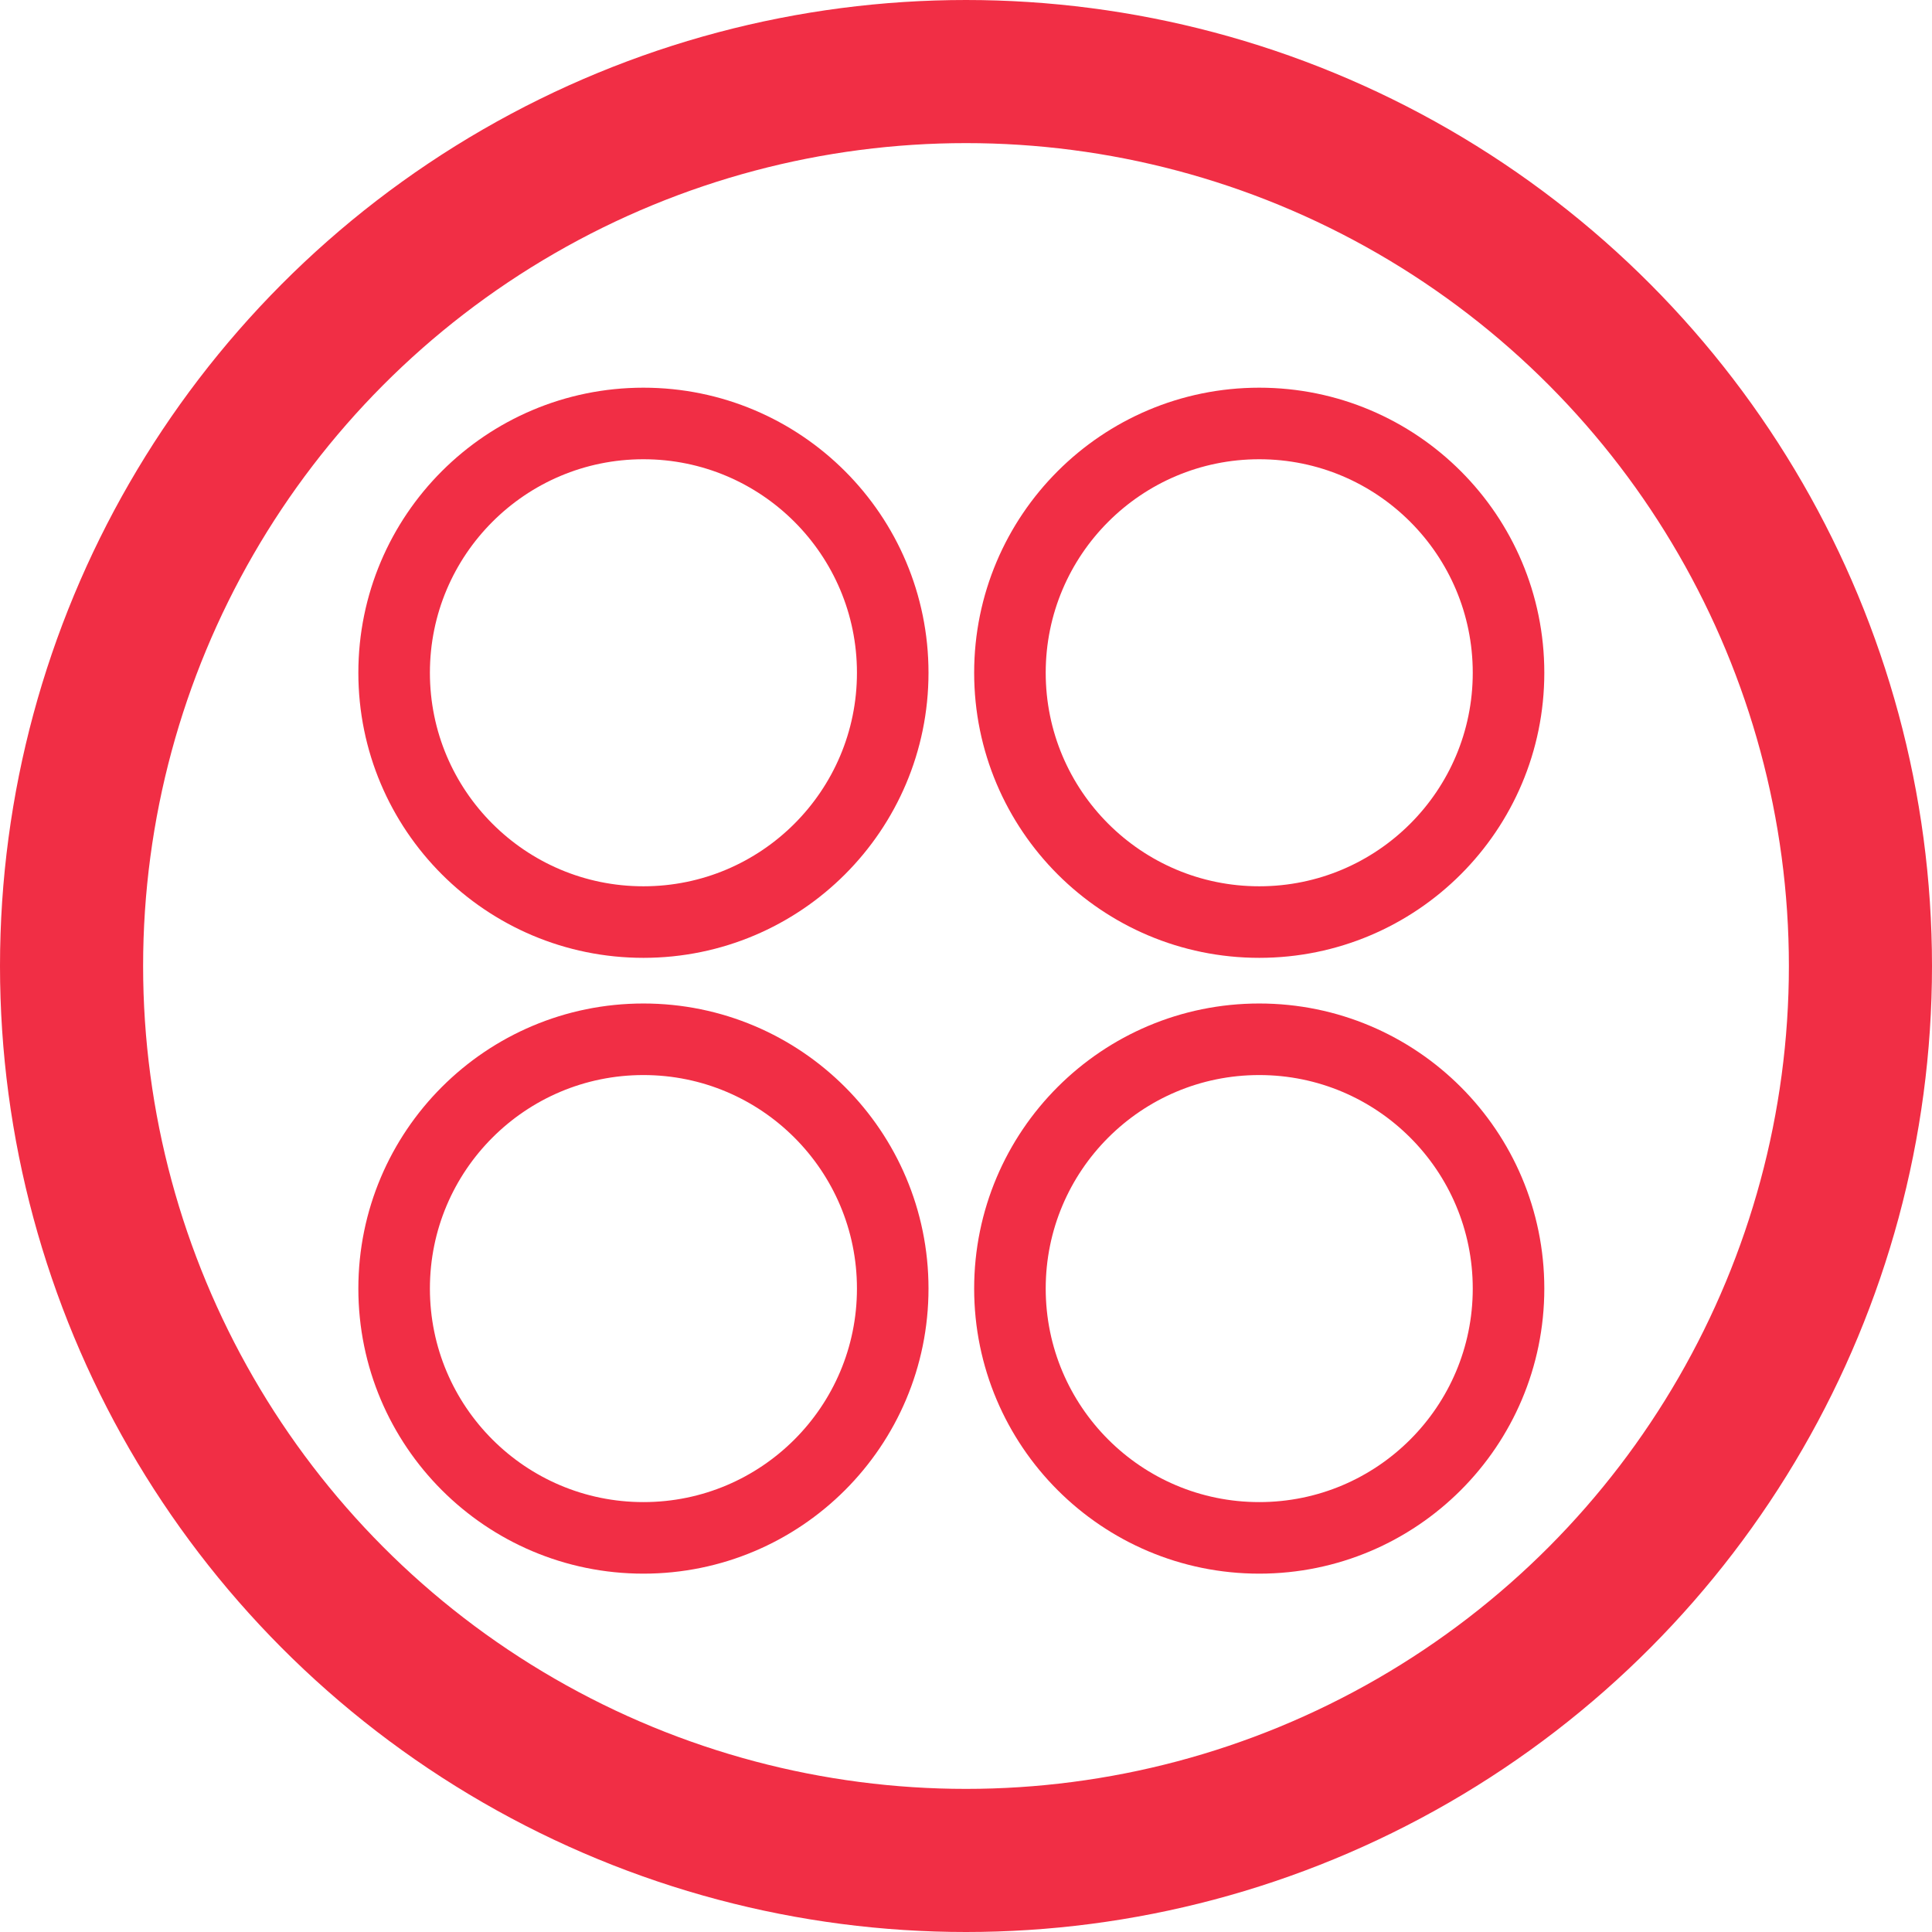 <?xml version="1.0" encoding="UTF-8"?>
<svg width="27px" height="27px" viewBox="0 0 27 27" version="1.1" xmlns="http://www.w3.org/2000/svg" xmlns:xlink="http://www.w3.org/1999/xlink">
    <!-- Generator: Sketch 41.1 (35376) - http://www.bohemiancoding.com/sketch -->
    <title>_twilio</title>
    <desc>Created with Sketch.</desc>
    <defs></defs>
    <g id="Page-1" stroke="none" stroke-width="1" fill="none" fill-rule="evenodd">
        <g id="_twilio" transform="translate(1, 1)" stroke="#F12E45">
            <circle id="Oval" cx="7.992" cy="8.402" r="3.484"></circle>
            <ellipse id="Oval" cx="16.598" cy="8.402" rx="3.484" ry="3.484"></ellipse>
            <circle id="Oval" cx="16.598" cy="17.008" r="3.484"></circle>
            <ellipse id="Oval" cx="7.992" cy="17.008" rx="3.484" ry="3.484"></ellipse>
            <circle id="Oval" stroke-width="2" cx="12.5" cy="12.5" r="12.5"></circle>
        </g>
    </g>
</svg>